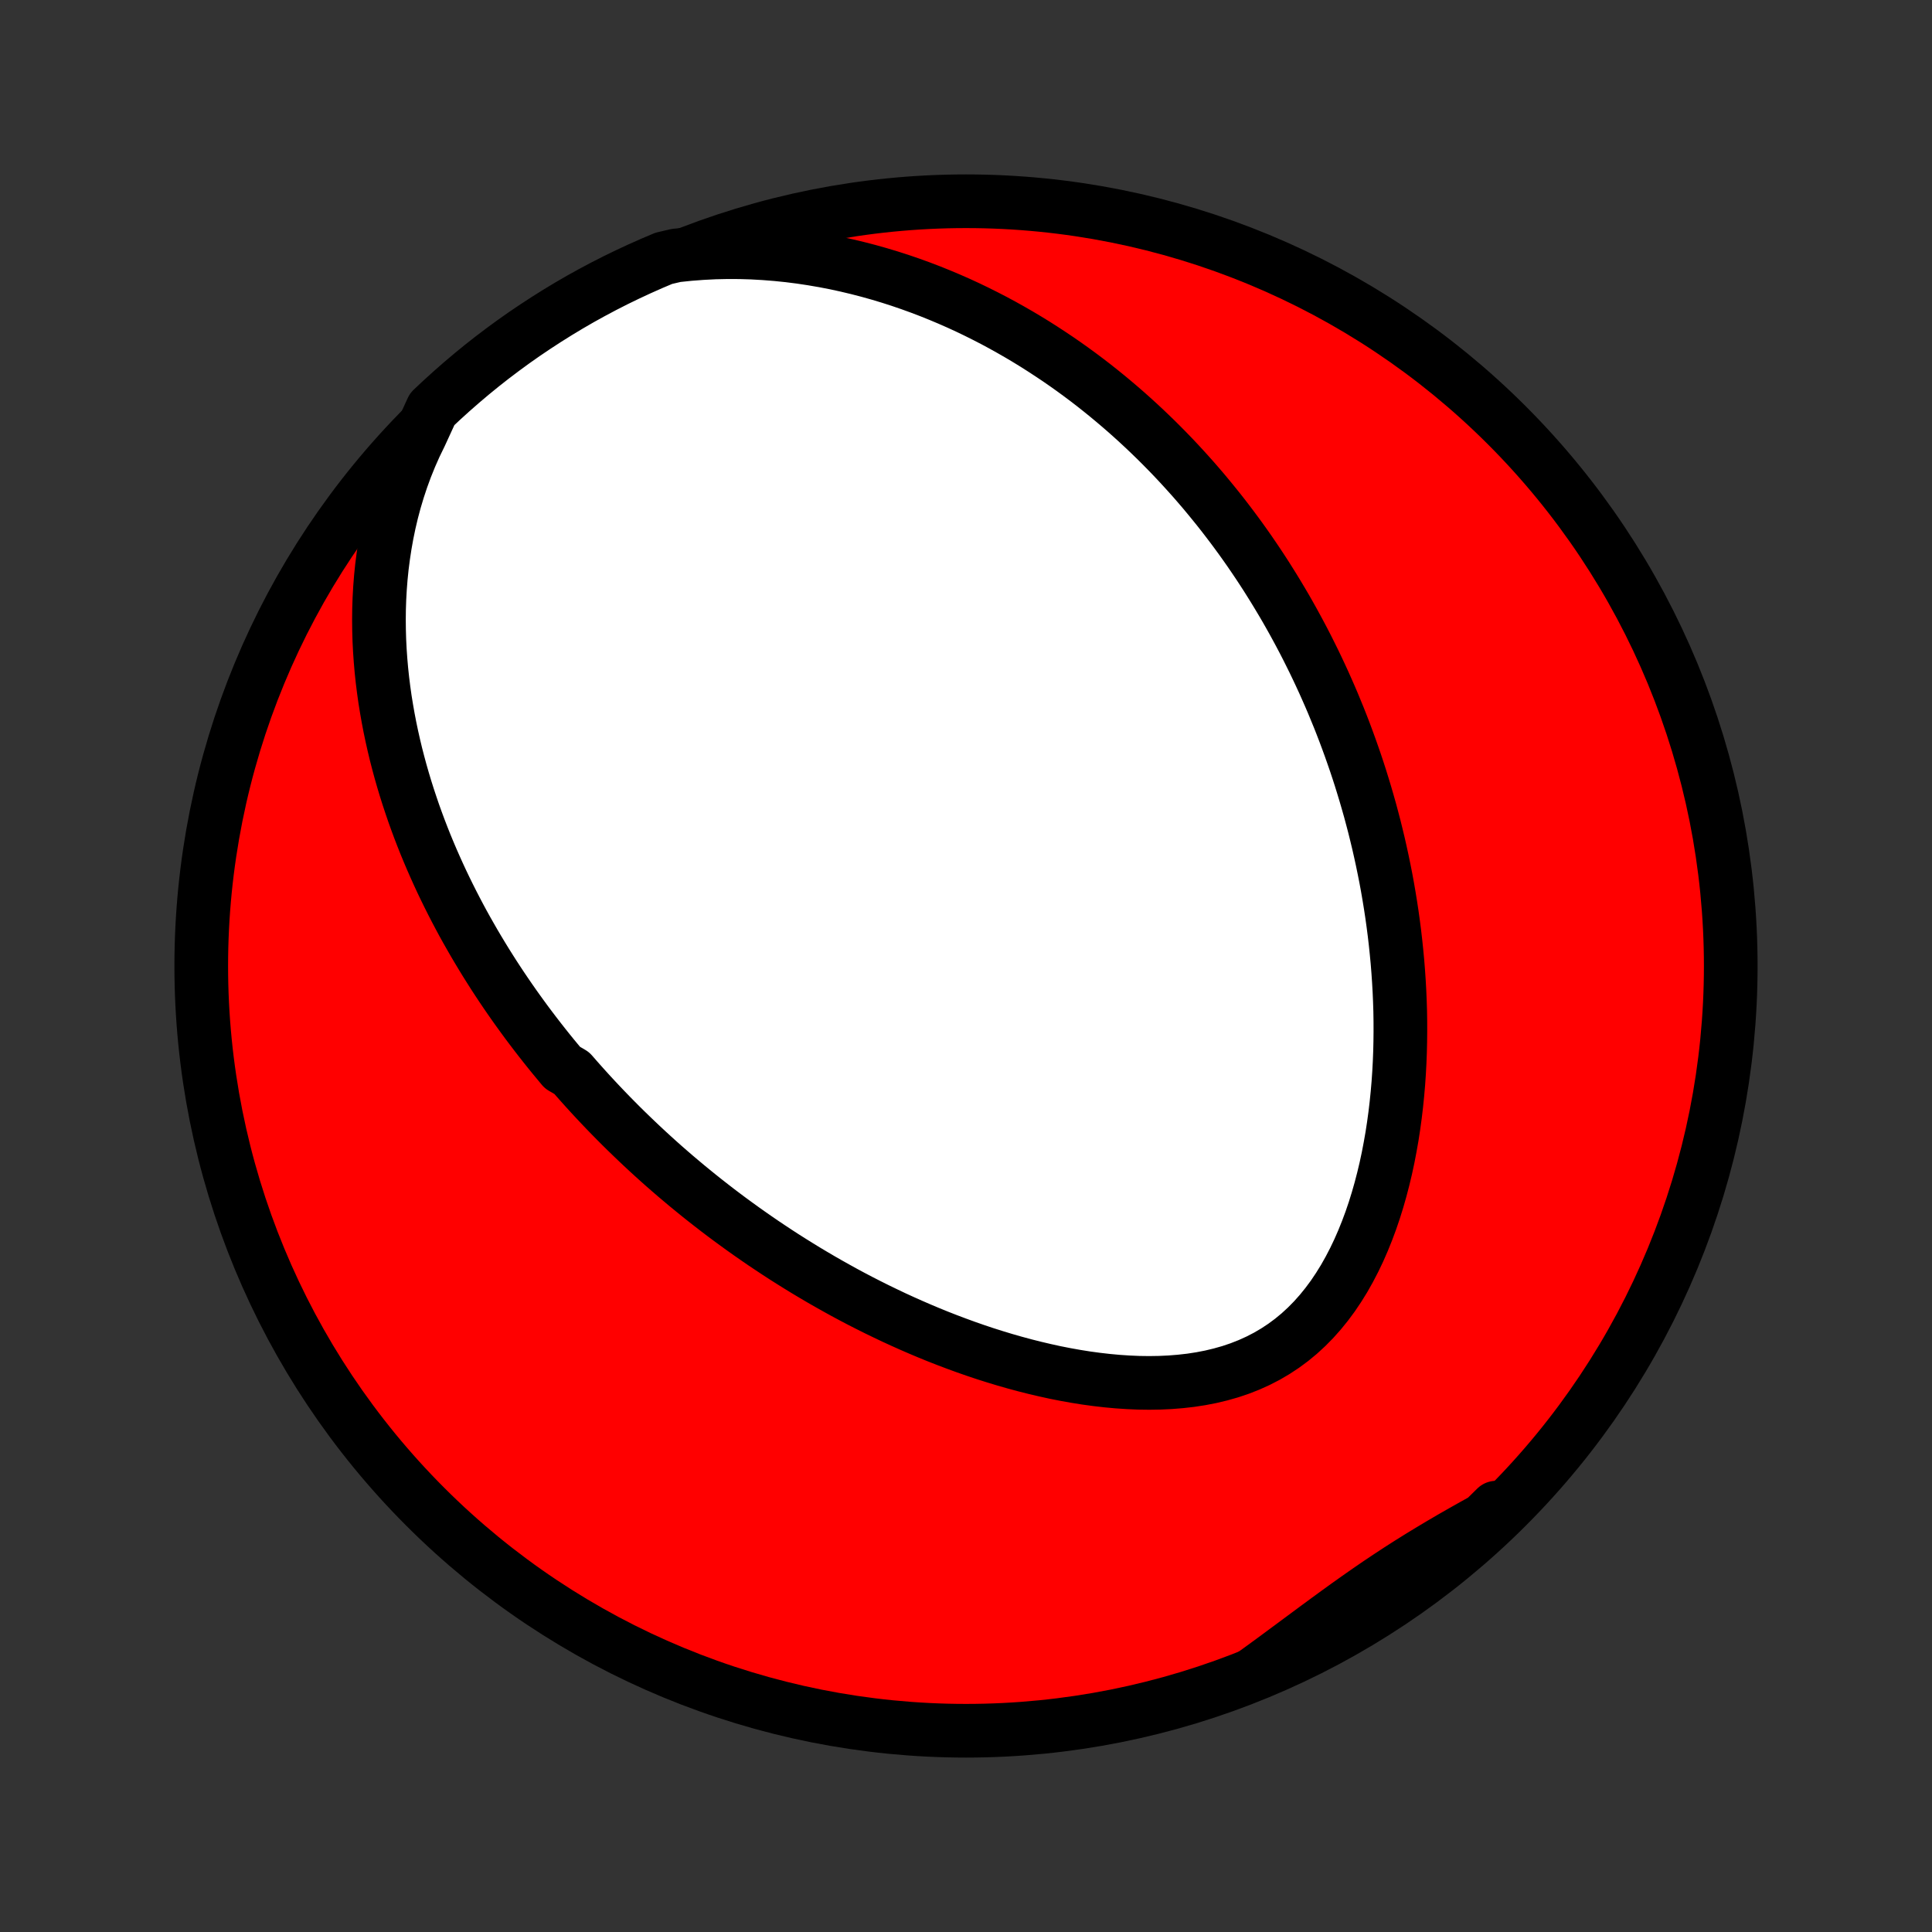 <?xml version="1.0" encoding="utf-8" standalone="no"?>
<!DOCTYPE svg PUBLIC "-//W3C//DTD SVG 1.1//EN"
  "http://www.w3.org/Graphics/SVG/1.1/DTD/svg11.dtd">
<!-- Created with matplotlib (http://matplotlib.org/) -->
<svg height="72pt" version="1.1" viewBox="0 0 72 72" width="72pt" xmlns="http://www.w3.org/2000/svg" xmlns:xlink="http://www.w3.org/1999/xlink">
 <rect x="0" y="0" width="72" height="72" fill="#333333" stroke="none"/>
 <defs>
  <style type="text/css">
*{stroke-linecap:butt;stroke-linejoin:round;}
  </style>
 </defs>
 <g id="figure_1">
  <g id="patch_1">
   <path d="
M0 72
L72 72
L72 0
L0 0
z
" style="fill:none;"/>
  </g>
  <g id="axes_1">
   <g id="PatchCollection_1">
    <defs>
     <path d="
M36 -7.5
C43.558 -7.5 50.808 -10.503 56.153 -15.848
C61.497 -21.192 64.5 -28.442 64.5 -36
C64.5 -43.558 61.497 -50.808 56.153 -56.153
C50.808 -61.497 43.558 -64.5 36 -64.5
C28.442 -64.5 21.192 -61.497 15.848 -56.153
C10.503 -50.808 7.5 -43.558 7.5 -36
C7.5 -28.442 10.503 -21.192 15.848 -15.848
C21.192 -10.503 28.442 -7.5 36 -7.5
z
" id="C0_0_a811fe30f3"/>
     <path d="
M15.668 -55.799
L15.471 -55.393
L15.29 -54.984
L15.124 -54.573
L14.973 -54.161
L14.836 -53.748
L14.712 -53.334
L14.602 -52.921
L14.505 -52.509
L14.42 -52.098
L14.347 -51.689
L14.285 -51.282
L14.233 -50.878
L14.192 -50.476
L14.161 -50.078
L14.139 -49.682
L14.126 -49.29
L14.122 -48.902
L14.126 -48.518
L14.137 -48.137
L14.156 -47.761
L14.182 -47.388
L14.214 -47.02
L14.253 -46.656
L14.298 -46.296
L14.348 -45.94
L14.405 -45.589
L14.466 -45.242
L14.532 -44.899
L14.603 -44.561
L14.678 -44.227
L14.757 -43.897
L14.841 -43.571
L14.928 -43.25
L15.019 -42.932
L15.113 -42.619
L15.211 -42.309
L15.312 -42.004
L15.415 -41.702
L15.522 -41.404
L15.631 -41.11
L15.743 -40.82
L15.857 -40.533
L15.974 -40.25
L16.093 -39.97
L16.215 -39.693
L16.338 -39.42
L16.463 -39.15
L16.591 -38.883
L16.72 -38.62
L16.851 -38.359
L16.984 -38.101
L17.118 -37.847
L17.254 -37.594
L17.392 -37.345
L17.532 -37.099
L17.672 -36.855
L17.815 -36.613
L17.959 -36.374
L18.104 -36.137
L18.251 -35.903
L18.399 -35.67
L18.549 -35.44
L18.7 -35.212
L18.852 -34.987
L19.006 -34.763
L19.161 -34.541
L19.318 -34.321
L19.476 -34.103
L19.635 -33.886
L19.796 -33.672
L19.958 -33.459
L20.122 -33.247
L20.287 -33.037
L20.453 -32.829
L20.621 -32.622
L20.791 -32.417
L20.961 -32.212
L21.308 -32.01
L21.484 -31.808
L21.661 -31.608
L21.84 -31.409
L22.02 -31.211
L22.203 -31.014
L22.387 -30.818
L22.572 -30.624
L22.76 -30.43
L22.95 -30.237
L23.141 -30.045
L23.334 -29.855
L23.53 -29.665
L23.727 -29.476
L23.927 -29.287
L24.128 -29.1
L24.332 -28.913
L24.538 -28.727
L24.746 -28.542
L24.957 -28.358
L25.17 -28.174
L25.386 -27.992
L25.604 -27.809
L25.825 -27.628
L26.048 -27.447
L26.274 -27.267
L26.503 -27.088
L26.734 -26.909
L26.969 -26.731
L27.206 -26.554
L27.447 -26.378
L27.69 -26.202
L27.937 -26.027
L28.187 -25.853
L28.44 -25.679
L28.697 -25.507
L28.957 -25.335
L29.22 -25.164
L29.487 -24.995
L29.758 -24.826
L30.032 -24.658
L30.31 -24.492
L30.592 -24.326
L30.878 -24.162
L31.167 -24
L31.46 -23.838
L31.758 -23.678
L32.059 -23.52
L32.365 -23.364
L32.675 -23.209
L32.989 -23.057
L33.306 -22.906
L33.629 -22.758
L33.955 -22.612
L34.285 -22.469
L34.62 -22.328
L34.959 -22.19
L35.302 -22.056
L35.649 -21.925
L36 -21.797
L36.355 -21.673
L36.714 -21.553
L37.077 -21.438
L37.443 -21.327
L37.813 -21.221
L38.186 -21.12
L38.562 -21.025
L38.941 -20.936
L39.323 -20.852
L39.708 -20.776
L40.094 -20.707
L40.483 -20.645
L40.873 -20.592
L41.264 -20.547
L41.656 -20.511
L42.048 -20.485
L42.439 -20.468
L42.83 -20.463
L43.219 -20.469
L43.607 -20.487
L43.992 -20.518
L44.373 -20.561
L44.75 -20.619
L45.122 -20.691
L45.489 -20.779
L45.849 -20.881
L46.202 -21
L46.548 -21.136
L46.884 -21.288
L47.212 -21.457
L47.529 -21.643
L47.837 -21.846
L48.133 -22.065
L48.419 -22.301
L48.693 -22.553
L48.956 -22.82
L49.206 -23.101
L49.445 -23.396
L49.673 -23.704
L49.888 -24.024
L50.093 -24.355
L50.285 -24.696
L50.467 -25.046
L50.638 -25.404
L50.798 -25.77
L50.948 -26.142
L51.088 -26.519
L51.218 -26.901
L51.338 -27.287
L51.449 -27.676
L51.551 -28.068
L51.645 -28.462
L51.73 -28.858
L51.806 -29.254
L51.876 -29.651
L51.937 -30.048
L51.991 -30.444
L52.038 -30.84
L52.078 -31.235
L52.112 -31.628
L52.139 -32.02
L52.16 -32.409
L52.175 -32.797
L52.184 -33.182
L52.188 -33.565
L52.187 -33.945
L52.181 -34.322
L52.169 -34.697
L52.153 -35.068
L52.132 -35.437
L52.107 -35.802
L52.078 -36.164
L52.044 -36.522
L52.007 -36.877
L51.966 -37.229
L51.921 -37.578
L51.873 -37.923
L51.821 -38.265
L51.766 -38.603
L51.708 -38.938
L51.647 -39.27
L51.582 -39.598
L51.515 -39.923
L51.445 -40.245
L51.373 -40.563
L51.297 -40.879
L51.22 -41.191
L51.139 -41.5
L51.057 -41.806
L50.971 -42.109
L50.884 -42.409
L50.794 -42.706
L50.703 -43
L50.609 -43.291
L50.513 -43.58
L50.414 -43.866
L50.314 -44.149
L50.212 -44.429
L50.108 -44.708
L50.002 -44.983
L49.894 -45.257
L49.783 -45.527
L49.672 -45.796
L49.558 -46.062
L49.442 -46.326
L49.325 -46.588
L49.205 -46.848
L49.084 -47.106
L48.961 -47.362
L48.835 -47.616
L48.709 -47.868
L48.58 -48.119
L48.449 -48.367
L48.316 -48.614
L48.182 -48.859
L48.045 -49.103
L47.907 -49.345
L47.766 -49.585
L47.623 -49.824
L47.479 -50.061
L47.332 -50.297
L47.184 -50.532
L47.033 -50.765
L46.88 -50.997
L46.724 -51.228
L46.567 -51.458
L46.407 -51.686
L46.245 -51.913
L46.08 -52.139
L45.913 -52.364
L45.743 -52.588
L45.572 -52.81
L45.397 -53.032
L45.219 -53.252
L45.039 -53.472
L44.857 -53.691
L44.671 -53.908
L44.483 -54.125
L44.291 -54.34
L44.096 -54.555
L43.899 -54.768
L43.698 -54.981
L43.493 -55.193
L43.286 -55.403
L43.075 -55.613
L42.86 -55.821
L42.642 -56.029
L42.42 -56.235
L42.195 -56.44
L41.965 -56.645
L41.732 -56.847
L41.494 -57.049
L41.252 -57.25
L41.006 -57.449
L40.756 -57.647
L40.501 -57.843
L40.241 -58.038
L39.977 -58.231
L39.708 -58.422
L39.434 -58.612
L39.154 -58.799
L38.87 -58.985
L38.581 -59.169
L38.286 -59.35
L37.986 -59.529
L37.68 -59.705
L37.368 -59.879
L37.051 -60.05
L36.728 -60.217
L36.398 -60.382
L36.063 -60.543
L35.722 -60.7
L35.374 -60.853
L35.02 -61.002
L34.66 -61.147
L34.293 -61.287
L33.92 -61.422
L33.54 -61.552
L33.154 -61.676
L32.761 -61.794
L32.362 -61.906
L31.956 -62.011
L31.544 -62.109
L31.126 -62.2
L30.702 -62.282
L30.271 -62.356
L29.835 -62.422
L29.393 -62.478
L28.945 -62.524
L28.493 -62.56
L28.035 -62.586
L27.574 -62.6
L27.108 -62.602
L26.639 -62.592
L26.167 -62.568
L25.692 -62.532
L25.2 -62.481
L24.741 -62.374
L24.286 -62.182
L23.834 -61.981
L23.387 -61.773
L22.942 -61.557
L22.502 -61.333
L22.066 -61.101
L21.634 -60.862
L21.207 -60.615
L20.784 -60.36
L20.366 -60.098
L19.953 -59.829
L19.544 -59.553
L19.14 -59.269
L18.742 -58.978
L18.349 -58.681
L17.961 -58.376
L17.578 -58.064
L17.202 -57.746
L16.831 -57.421
L16.466 -57.09
L16.106 -56.752
z
" id="C0_1_2c77dcb89d"/>
     <path d="
M46.759 -9.644
L47.148 -9.926
L47.536 -10.21
L47.921 -10.495
L48.306 -10.78
L48.689 -11.064
L49.072 -11.348
L49.454 -11.629
L49.836 -11.908
L50.218 -12.184
L50.601 -12.456
L50.984 -12.724
L51.369 -12.988
L51.755 -13.246
L52.142 -13.5
L52.532 -13.749
L52.923 -13.993
L53.316 -14.232
L53.71 -14.467
L54.106 -14.699
L54.504 -14.926
L54.903 -15.151
L55.303 -15.373
L55.703 -15.594
L55.756 -15.814
L55.394 -15.458
L55.027 -15.117
L54.654 -14.781
L54.275 -14.453
L53.89 -14.13
L53.5 -13.815
L53.105 -13.506
L52.705 -13.204
L52.299 -12.909
L51.889 -12.621
L51.473 -12.34
L51.053 -12.066
L50.629 -11.8
L50.2 -11.541
L49.766 -11.289
L49.328 -11.045
L48.887 -10.809
L48.441 -10.58
L47.992 -10.359
L47.539 -10.146
z
" id="C0_2_ab777e01ad"/>
    </defs>
    <g clip-path="url(#p1bffca34e9)">
     <use style="fill:#ff0000;stroke:#000000;stroke-width:2.0;" x="0.0" xlink:href="#C0_0_a811fe30f3" y="72.0"/>
    </g>
    <g clip-path="url(#p1bffca34e9)">
     <use style="fill:#ffffff;stroke:#000000;stroke-width:2.0;" x="0.0" xlink:href="#C0_1_2c77dcb89d" y="72.0"/>
    </g>
    <g clip-path="url(#p1bffca34e9)">
     <use style="fill:#ffffff;stroke:#000000;stroke-width:2.0;" x="0.0" xlink:href="#C0_2_ab777e01ad" y="72.0"/>
    </g>
   </g>
  </g>
 </g>
 <defs>
  <clipPath id="p1bffca34e9">
   <rect height="72.0" width="72.0" x="0.0" y="0.0"/>
  </clipPath>
 </defs>
</svg>
